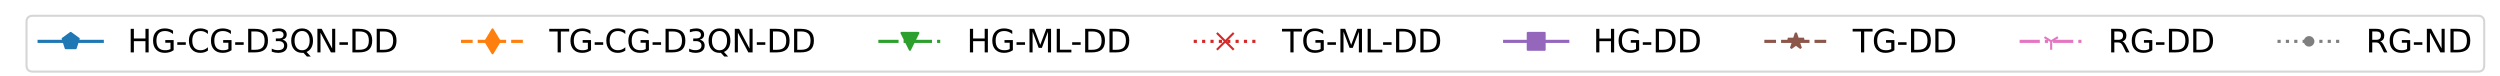 <?xml version="1.0" encoding="utf-8" standalone="no"?>
<!DOCTYPE svg PUBLIC "-//W3C//DTD SVG 1.1//EN"
  "http://www.w3.org/Graphics/SVG/1.1/DTD/svg11.dtd">
<svg xmlns:xlink="http://www.w3.org/1999/xlink" width="1188pt" height="36pt" viewBox="0 0 1188 36" xmlns="http://www.w3.org/2000/svg" version="1.1">
 <defs>
  <style type="text/css">*{stroke-linejoin: round; stroke-linecap: butt}</style>
 </defs>
 <g id="figure_1">
  <g id="patch_1">
   <path d="M 0 36 
L 1188 36 
L 1188 0 
L 0 0 
z
" style="fill: #ffffff"/>
  </g>
  <g id="legend_1">
   <g id="patch_2">
    <path d="M 15.595 34.017 
L 1177.5 34.017 
Q 1180.5 34.017 1180.5 31.017 
L 1180.5 10.5 
Q 1180.5 7.5 1177.5 7.5 
L 15.595 7.5 
Q 12.595 7.5 12.595 10.5 
L 12.595 31.017 
Q 12.595 34.017 15.595 34.017 
z
" style="fill: #ffffff; opacity: 0.8; stroke: #cccccc; stroke-linejoin: miter"/>
   </g>
   <g id="line2d_1">
    <path d="M 18.595 19.648 
L 33.595 19.648 
L 48.595 19.648 
" style="fill: none; stroke: #1f77b4; stroke-width: 1.5; stroke-linecap: square"/>
    <defs>
     <path id="m423eaba9eb" d="M 0 -4 
L -3.804 -1.236 
L -2.351 3.236 
L 2.351 3.236 
L 3.804 -1.236 
z
" style="stroke: #1f77b4; stroke-linejoin: miter"/>
    </defs>
    <g>
     <use xlink:href="#m423eaba9eb" x="33.595" y="19.648" style="fill: #1f77b4; stroke: #1f77b4; stroke-linejoin: miter"/>
    </g>
   </g>
   <g id="text_1">
    <!-- HG-CG-D3QN-DD -->
    <g transform="translate(60.595 24.898)scale(0.15 -0.15)">
     <defs>
      <path id="DejaVuSans-48" d="M 628 4666 
L 1259 4666 
L 1259 2753 
L 3553 2753 
L 3553 4666 
L 4184 4666 
L 4184 0 
L 3553 0 
L 3553 2222 
L 1259 2222 
L 1259 0 
L 628 0 
L 628 4666 
z
" transform="scale(0.016)"/>
      <path id="DejaVuSans-47" d="M 3809 666 
L 3809 1919 
L 2778 1919 
L 2778 2438 
L 4434 2438 
L 4434 434 
Q 4069 175 3628 42 
Q 3188 -91 2688 -91 
Q 1594 -91 976 548 
Q 359 1188 359 2328 
Q 359 3472 976 4111 
Q 1594 4750 2688 4750 
Q 3144 4750 3555 4637 
Q 3966 4525 4313 4306 
L 4313 3634 
Q 3963 3931 3569 4081 
Q 3175 4231 2741 4231 
Q 1884 4231 1454 3753 
Q 1025 3275 1025 2328 
Q 1025 1384 1454 906 
Q 1884 428 2741 428 
Q 3075 428 3337 486 
Q 3600 544 3809 666 
z
" transform="scale(0.016)"/>
      <path id="DejaVuSans-2d" d="M 313 2009 
L 1997 2009 
L 1997 1497 
L 313 1497 
L 313 2009 
z
" transform="scale(0.016)"/>
      <path id="DejaVuSans-43" d="M 4122 4306 
L 4122 3641 
Q 3803 3938 3442 4084 
Q 3081 4231 2675 4231 
Q 1875 4231 1450 3742 
Q 1025 3253 1025 2328 
Q 1025 1406 1450 917 
Q 1875 428 2675 428 
Q 3081 428 3442 575 
Q 3803 722 4122 1019 
L 4122 359 
Q 3791 134 3420 21 
Q 3050 -91 2638 -91 
Q 1578 -91 968 557 
Q 359 1206 359 2328 
Q 359 3453 968 4101 
Q 1578 4750 2638 4750 
Q 3056 4750 3426 4639 
Q 3797 4528 4122 4306 
z
" transform="scale(0.016)"/>
      <path id="DejaVuSans-44" d="M 1259 4147 
L 1259 519 
L 2022 519 
Q 2988 519 3436 956 
Q 3884 1394 3884 2338 
Q 3884 3275 3436 3711 
Q 2988 4147 2022 4147 
L 1259 4147 
z
M 628 4666 
L 1925 4666 
Q 3281 4666 3915 4102 
Q 4550 3538 4550 2338 
Q 4550 1131 3912 565 
Q 3275 0 1925 0 
L 628 0 
L 628 4666 
z
" transform="scale(0.016)"/>
      <path id="DejaVuSans-33" d="M 2597 2516 
Q 3050 2419 3304 2112 
Q 3559 1806 3559 1356 
Q 3559 666 3084 287 
Q 2609 -91 1734 -91 
Q 1441 -91 1130 -33 
Q 819 25 488 141 
L 488 750 
Q 750 597 1062 519 
Q 1375 441 1716 441 
Q 2309 441 2620 675 
Q 2931 909 2931 1356 
Q 2931 1769 2642 2001 
Q 2353 2234 1838 2234 
L 1294 2234 
L 1294 2753 
L 1863 2753 
Q 2328 2753 2575 2939 
Q 2822 3125 2822 3475 
Q 2822 3834 2567 4026 
Q 2313 4219 1838 4219 
Q 1578 4219 1281 4162 
Q 984 4106 628 3988 
L 628 4550 
Q 988 4650 1302 4700 
Q 1616 4750 1894 4750 
Q 2613 4750 3031 4423 
Q 3450 4097 3450 3541 
Q 3450 3153 3228 2886 
Q 3006 2619 2597 2516 
z
" transform="scale(0.016)"/>
      <path id="DejaVuSans-51" d="M 2522 4238 
Q 1834 4238 1429 3725 
Q 1025 3213 1025 2328 
Q 1025 1447 1429 934 
Q 1834 422 2522 422 
Q 3209 422 3611 934 
Q 4013 1447 4013 2328 
Q 4013 3213 3611 3725 
Q 3209 4238 2522 4238 
z
M 3406 84 
L 4238 -825 
L 3475 -825 
L 2784 -78 
Q 2681 -84 2626 -87 
Q 2572 -91 2522 -91 
Q 1538 -91 948 567 
Q 359 1225 359 2328 
Q 359 3434 948 4092 
Q 1538 4750 2522 4750 
Q 3503 4750 4090 4092 
Q 4678 3434 4678 2328 
Q 4678 1516 4351 937 
Q 4025 359 3406 84 
z
" transform="scale(0.016)"/>
      <path id="DejaVuSans-4e" d="M 628 4666 
L 1478 4666 
L 3547 763 
L 3547 4666 
L 4159 4666 
L 4159 0 
L 3309 0 
L 1241 3903 
L 1241 0 
L 628 0 
L 628 4666 
z
" transform="scale(0.016)"/>
     </defs>
     <use xlink:href="#DejaVuSans-48"/>
     <use xlink:href="#DejaVuSans-47" x="75.195"/>
     <use xlink:href="#DejaVuSans-2d" x="152.686"/>
     <use xlink:href="#DejaVuSans-43" x="188.77"/>
     <use xlink:href="#DejaVuSans-47" x="258.594"/>
     <use xlink:href="#DejaVuSans-2d" x="336.084"/>
     <use xlink:href="#DejaVuSans-44" x="372.168"/>
     <use xlink:href="#DejaVuSans-33" x="449.17"/>
     <use xlink:href="#DejaVuSans-51" x="512.793"/>
     <use xlink:href="#DejaVuSans-4e" x="591.504"/>
     <use xlink:href="#DejaVuSans-2d" x="666.309"/>
     <use xlink:href="#DejaVuSans-44" x="702.393"/>
     <use xlink:href="#DejaVuSans-44" x="779.395"/>
    </g>
   </g>
   <g id="line2d_2">
    <path d="M 219.054 19.648 
L 234.054 19.648 
L 249.054 19.648 
" style="fill: none; stroke-dasharray: 5.55,2.4; stroke-dashoffset: 0; stroke: #ff7f0e; stroke-width: 1.5"/>
    <defs>
     <path id="mc7effef9f9" d="M 0 5.657 
L 3.394 0 
L 0 -5.657 
L -3.394 0 
z
" style="stroke: #ff7f0e; stroke-linejoin: miter"/>
    </defs>
    <g>
     <use xlink:href="#mc7effef9f9" x="234.054" y="19.648" style="fill: #ff7f0e; stroke: #ff7f0e; stroke-linejoin: miter"/>
    </g>
   </g>
   <g id="text_2">
    <!-- TG-CG-D3QN-DD -->
    <g transform="translate(261.054 24.898)scale(0.15 -0.15)">
     <defs>
      <path id="DejaVuSans-54" d="M -19 4666 
L 3928 4666 
L 3928 4134 
L 2272 4134 
L 2272 0 
L 1638 0 
L 1638 4134 
L -19 4134 
L -19 4666 
z
" transform="scale(0.016)"/>
     </defs>
     <use xlink:href="#DejaVuSans-54"/>
     <use xlink:href="#DejaVuSans-47" x="61.084"/>
     <use xlink:href="#DejaVuSans-2d" x="138.574"/>
     <use xlink:href="#DejaVuSans-43" x="174.658"/>
     <use xlink:href="#DejaVuSans-47" x="244.482"/>
     <use xlink:href="#DejaVuSans-2d" x="321.973"/>
     <use xlink:href="#DejaVuSans-44" x="358.057"/>
     <use xlink:href="#DejaVuSans-33" x="435.059"/>
     <use xlink:href="#DejaVuSans-51" x="498.682"/>
     <use xlink:href="#DejaVuSans-4e" x="577.393"/>
     <use xlink:href="#DejaVuSans-2d" x="652.197"/>
     <use xlink:href="#DejaVuSans-44" x="688.281"/>
     <use xlink:href="#DejaVuSans-44" x="765.283"/>
    </g>
   </g>
   <g id="line2d_3">
    <path d="M 417.394 19.648 
L 432.394 19.648 
L 447.394 19.648 
" style="fill: none; stroke-dasharray: 9.6,2.4,1.5,2.4; stroke-dashoffset: 0; stroke: #2ca02c; stroke-width: 1.5"/>
    <defs>
     <path id="mb7a68a33ac" d="M -0 4 
L 4 -4 
L -4 -4 
z
" style="stroke: #2ca02c; stroke-linejoin: miter"/>
    </defs>
    <g>
     <use xlink:href="#mb7a68a33ac" x="432.394" y="19.648" style="fill: #2ca02c; stroke: #2ca02c; stroke-linejoin: miter"/>
    </g>
   </g>
   <g id="text_3">
    <!-- HG-ML-DD -->
    <g transform="translate(459.394 24.898)scale(0.15 -0.15)">
     <defs>
      <path id="DejaVuSans-4d" d="M 628 4666 
L 1569 4666 
L 2759 1491 
L 3956 4666 
L 4897 4666 
L 4897 0 
L 4281 0 
L 4281 4097 
L 3078 897 
L 2444 897 
L 1241 4097 
L 1241 0 
L 628 0 
L 628 4666 
z
" transform="scale(0.016)"/>
      <path id="DejaVuSans-4c" d="M 628 4666 
L 1259 4666 
L 1259 531 
L 3531 531 
L 3531 0 
L 628 0 
L 628 4666 
z
" transform="scale(0.016)"/>
     </defs>
     <use xlink:href="#DejaVuSans-48"/>
     <use xlink:href="#DejaVuSans-47" x="75.195"/>
     <use xlink:href="#DejaVuSans-2d" x="152.686"/>
     <use xlink:href="#DejaVuSans-4d" x="188.77"/>
     <use xlink:href="#DejaVuSans-4c" x="275.049"/>
     <use xlink:href="#DejaVuSans-2d" x="329.012"/>
     <use xlink:href="#DejaVuSans-44" x="365.096"/>
     <use xlink:href="#DejaVuSans-44" x="442.098"/>
    </g>
   </g>
   <g id="line2d_4">
    <path d="M 567.258 19.648 
L 582.258 19.648 
L 597.258 19.648 
" style="fill: none; stroke-dasharray: 1.5,2.475; stroke-dashoffset: 0; stroke: #d62728; stroke-width: 1.5"/>
    <defs>
     <path id="mb641205f22" d="M -4 4 
L 4 -4 
M -4 -4 
L 4 4 
" style="stroke: #d62728"/>
    </defs>
    <g>
     <use xlink:href="#mb641205f22" x="582.258" y="19.648" style="fill: #d62728; stroke: #d62728"/>
    </g>
   </g>
   <g id="text_4">
    <!-- TG-ML-DD -->
    <g transform="translate(609.258 24.898)scale(0.15 -0.15)">
     <use xlink:href="#DejaVuSans-54"/>
     <use xlink:href="#DejaVuSans-47" x="61.084"/>
     <use xlink:href="#DejaVuSans-2d" x="138.574"/>
     <use xlink:href="#DejaVuSans-4d" x="174.658"/>
     <use xlink:href="#DejaVuSans-4c" x="260.938"/>
     <use xlink:href="#DejaVuSans-2d" x="314.9"/>
     <use xlink:href="#DejaVuSans-44" x="350.984"/>
     <use xlink:href="#DejaVuSans-44" x="427.986"/>
    </g>
   </g>
   <g id="line2d_5">
    <path d="M 715.003 19.648 
L 730.003 19.648 
L 745.003 19.648 
" style="fill: none; stroke: #9467bd; stroke-width: 1.5; stroke-linecap: square"/>
    <defs>
     <path id="m16a19caab0" d="M -4 4 
L 4 4 
L 4 -4 
L -4 -4 
z
" style="stroke: #9467bd; stroke-linejoin: miter"/>
    </defs>
    <g>
     <use xlink:href="#m16a19caab0" x="730.003" y="19.648" style="fill: #9467bd; stroke: #9467bd; stroke-linejoin: miter"/>
    </g>
   </g>
   <g id="text_5">
    <!-- HG-DD -->
    <g transform="translate(757.003 24.898)scale(0.15 -0.15)">
     <use xlink:href="#DejaVuSans-48"/>
     <use xlink:href="#DejaVuSans-47" x="75.195"/>
     <use xlink:href="#DejaVuSans-2d" x="152.686"/>
     <use xlink:href="#DejaVuSans-44" x="188.77"/>
     <use xlink:href="#DejaVuSans-44" x="265.771"/>
    </g>
   </g>
   <g id="line2d_6">
    <path d="M 838.418 19.648 
L 853.418 19.648 
L 868.418 19.648 
" style="fill: none; stroke-dasharray: 5.55,2.4; stroke-dashoffset: 0; stroke: #8c564b; stroke-width: 1.5"/>
    <defs>
     <path id="m54b6353bb3" d="M 0 -4 
L -0.898 -1.236 
L -3.804 -1.236 
L -1.453 0.472 
L -2.351 3.236 
L -0 1.528 
L 2.351 3.236 
L 1.453 0.472 
L 3.804 -1.236 
L 0.898 -1.236 
z
" style="stroke: #8c564b; stroke-linejoin: bevel"/>
    </defs>
    <g>
     <use xlink:href="#m54b6353bb3" x="853.418" y="19.648" style="fill: #8c564b; stroke: #8c564b; stroke-linejoin: bevel"/>
    </g>
   </g>
   <g id="text_6">
    <!-- TG-DD -->
    <g transform="translate(880.418 24.898)scale(0.15 -0.15)">
     <use xlink:href="#DejaVuSans-54"/>
     <use xlink:href="#DejaVuSans-47" x="61.084"/>
     <use xlink:href="#DejaVuSans-2d" x="138.574"/>
     <use xlink:href="#DejaVuSans-44" x="174.658"/>
     <use xlink:href="#DejaVuSans-44" x="251.66"/>
    </g>
   </g>
   <g id="line2d_7">
    <path d="M 959.714 19.648 
L 974.714 19.648 
L 989.714 19.648 
" style="fill: none; stroke-dasharray: 9.6,2.4,1.5,2.4; stroke-dashoffset: 0; stroke: #e377c2; stroke-width: 1.5"/>
    <defs>
     <path id="m9d61f54cc2" d="M 0 0 
L 0 4 
M 0 0 
L 3.2 -2 
M 0 0 
L -3.2 -2 
" style="stroke: #e377c2"/>
    </defs>
    <g>
     <use xlink:href="#m9d61f54cc2" x="974.714" y="19.648" style="fill: #e377c2; stroke: #e377c2"/>
    </g>
   </g>
   <g id="text_7">
    <!-- RG-DD -->
    <g transform="translate(1001.714 24.898)scale(0.15 -0.15)">
     <defs>
      <path id="DejaVuSans-52" d="M 2841 2188 
Q 3044 2119 3236 1894 
Q 3428 1669 3622 1275 
L 4263 0 
L 3584 0 
L 2988 1197 
Q 2756 1666 2539 1819 
Q 2322 1972 1947 1972 
L 1259 1972 
L 1259 0 
L 628 0 
L 628 4666 
L 2053 4666 
Q 2853 4666 3247 4331 
Q 3641 3997 3641 3322 
Q 3641 2881 3436 2590 
Q 3231 2300 2841 2188 
z
M 1259 4147 
L 1259 2491 
L 2053 2491 
Q 2509 2491 2742 2702 
Q 2975 2913 2975 3322 
Q 2975 3731 2742 3939 
Q 2509 4147 2053 4147 
L 1259 4147 
z
" transform="scale(0.016)"/>
     </defs>
     <use xlink:href="#DejaVuSans-52"/>
     <use xlink:href="#DejaVuSans-47" x="69.482"/>
     <use xlink:href="#DejaVuSans-2d" x="146.973"/>
     <use xlink:href="#DejaVuSans-44" x="183.057"/>
     <use xlink:href="#DejaVuSans-44" x="260.059"/>
    </g>
   </g>
   <g id="line2d_8">
    <path d="M 1082.271 19.648 
L 1097.271 19.648 
L 1112.271 19.648 
" style="fill: none; stroke-dasharray: 1.5,2.475; stroke-dashoffset: 0; stroke: #7f7f7f; stroke-width: 1.5"/>
    <defs>
     <path id="m0255d87c7b" d="M 0 2 
C 0.53 2 1.039 1.789 1.414 1.414 
C 1.789 1.039 2 0.53 2 0 
C 2 -0.53 1.789 -1.039 1.414 -1.414 
C 1.039 -1.789 0.53 -2 0 -2 
C -0.53 -2 -1.039 -1.789 -1.414 -1.414 
C -1.789 -1.039 -2 -0.53 -2 0 
C -2 0.53 -1.789 1.039 -1.414 1.414 
C -1.039 1.789 -0.53 2 0 2 
z
" style="stroke: #7f7f7f"/>
    </defs>
    <g>
     <use xlink:href="#m0255d87c7b" x="1097.271" y="19.648" style="fill: #7f7f7f; stroke: #7f7f7f"/>
    </g>
   </g>
   <g id="text_8">
    <!-- RG-ND -->
    <g transform="translate(1124.271 24.898)scale(0.15 -0.15)">
     <use xlink:href="#DejaVuSans-52"/>
     <use xlink:href="#DejaVuSans-47" x="69.482"/>
     <use xlink:href="#DejaVuSans-2d" x="146.973"/>
     <use xlink:href="#DejaVuSans-4e" x="183.057"/>
     <use xlink:href="#DejaVuSans-44" x="257.861"/>
    </g>
   </g>
  </g>
 </g>
</svg>
